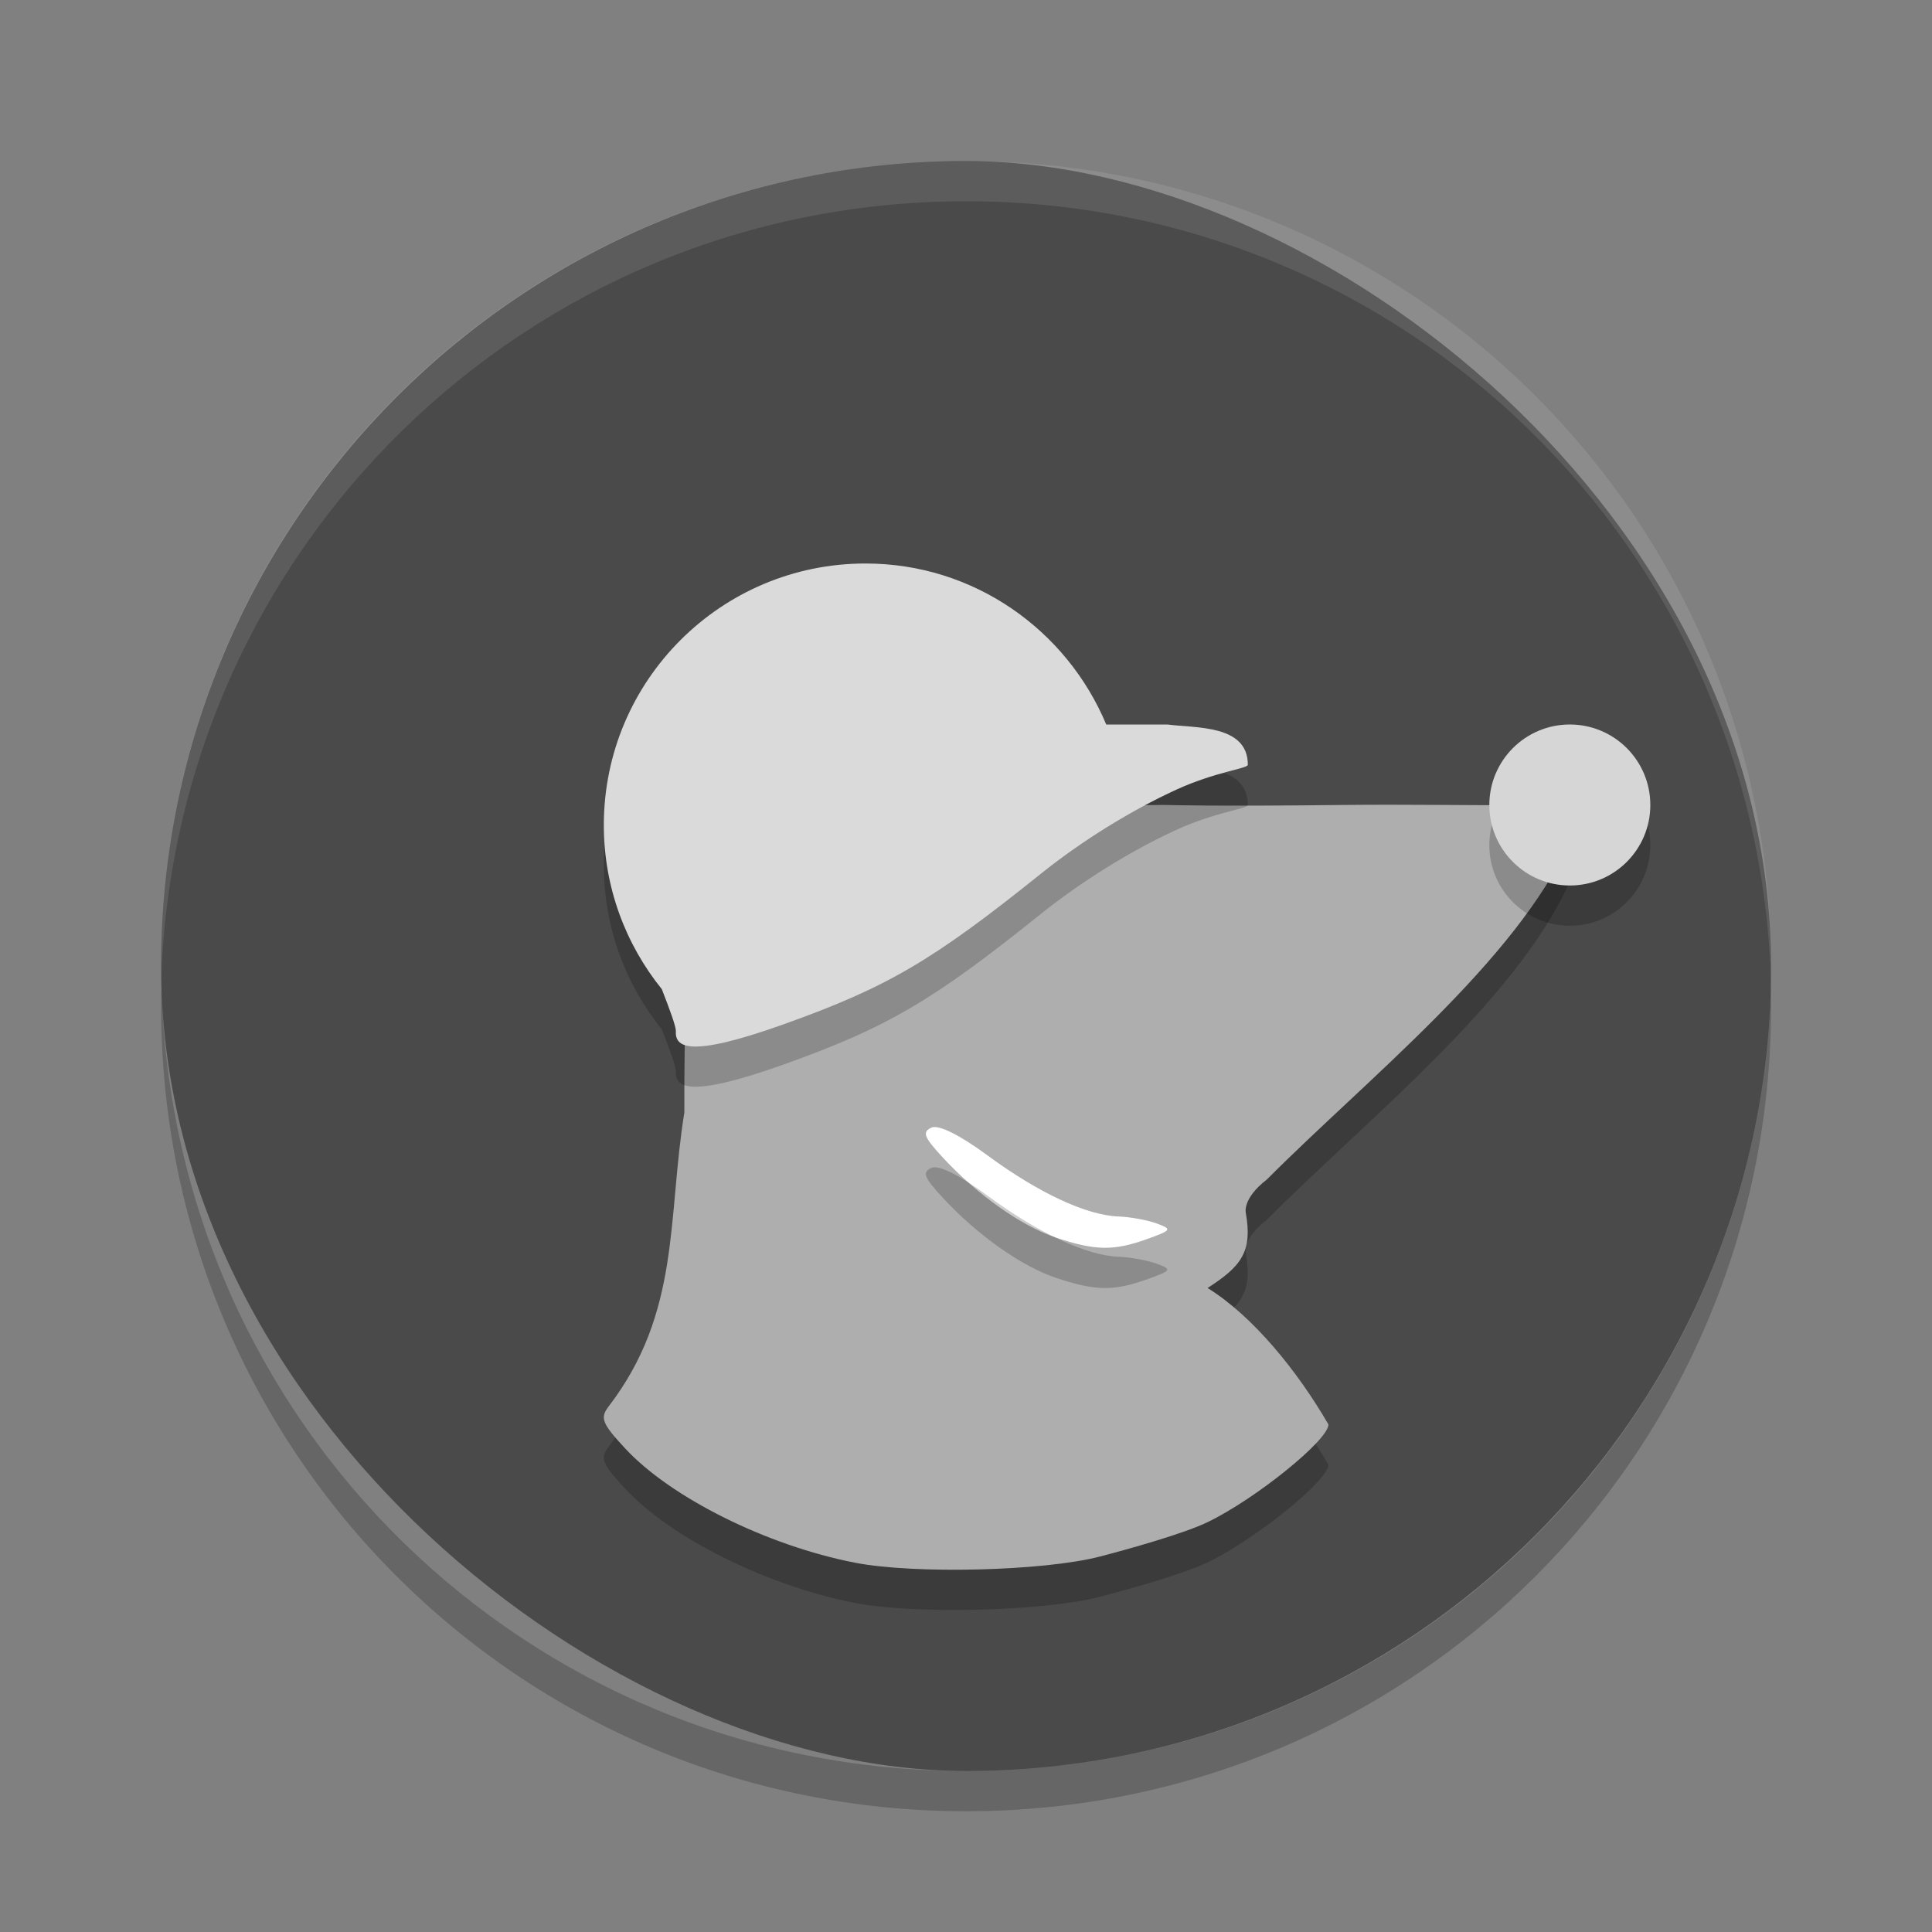 <svg xmlns="http://www.w3.org/2000/svg" width="48" height="48" version="1.1" viewBox="0 0 48 48">
 <rect x="0" y="0" width="48" height="48" fill="#808080" stroke="none"/>
 <g transform="translate(0,-1004.362)">
  <g transform="translate(0.002,1004.362)">
   <rect style="fill:#4a4a4a" width="40" height="40" x="-44" y="-44" rx="20" ry="20" transform="matrix(0,-1,-1,0,0,0)"/>
   <path style="opacity:0.1;fill:#ffffff" d="M 24,4 C 12.92,4 4,12.92 4,24 4,24.168 3.996,24.333 4,24.5 4.264,13.654 13.088,5 24,5 34.912,5 43.736,13.654 44,24.5 44.004,24.333 44,24.168 44,24 44,12.92 35.08,4 24,4 Z"/>
   <path style="opacity:0.2" d="M 4.012,24.5 C 4.008,24.667 4,24.832 4,25 4,36.08 12.92,45 24,45 35.08,45 44,36.08 44,25 44,24.832 43.992,24.667 43.988,24.5 43.724,35.346 34.912,44 24,44 13.088,44 4.276,35.346 4.012,24.5 Z"/>
   <path style="opacity:0.2" d="m 27.316,39.674 c 0.722,-0.187 2.095,-0.572 2.683,-0.856 1.194,-0.576 3.004,-2.038 3.004,-2.427 C 32.243,35.077 31.132,33.7 30,33 c 0.841,-0.542 1.121,-0.9 0.949,-1.872 0,0 -0.088,-0.351 0.521,-0.821 2.5,-2.509 6.196,-5.426 7.53,-8.404 0,-0.768 -0.437,-0.935 -1.588,-0.903 -0.559,0.015 -2.423,-0.02 -4.142,0 -3.106,0.036 -4.262,0 -4.262,0 0,0 -3.247,-0.061 -4.236,0.722 -2.503,1.979 -3.629,1.858 -5.725,2.556 C 17.094,24.928 17,24 17,28.643 c -0.424,2.629 -0.09,4.964 -1.881,7.3 -0.218,0.287 -0.166,0.42 0.408,1.04 1.135,1.226 3.528,2.417 5.712,2.842 1.478,0.288 4.689,0.208 6.076,-0.151 z"/>
   <path style="fill:#aeaeae" d="m 27.316,38.674 c 0.722,-0.187 2.095,-0.572 2.683,-0.856 1.194,-0.576 3.004,-2.038 3.004,-2.427 C 32.243,34.077 31.132,32.7 30,32 c 0.841,-0.542 1.121,-0.9 0.949,-1.872 0,0 -0.088,-0.351 0.521,-0.821 2.5,-2.509 6.196,-5.426 7.53,-8.404 0,-0.768 -0.437,-0.935 -1.588,-0.903 -0.559,0.015 -2.423,-0.02 -4.142,0 -3.106,0.036 -4.262,0 -4.262,0 0,0 -3.247,-0.061 -4.236,0.722 -2.503,1.979 -3.629,1.858 -5.725,2.556 C 17.094,23.928 17,23 17,27.643 c -0.424,2.629 -0.09,4.964 -1.881,7.3 -0.218,0.287 -0.166,0.42 0.408,1.04 1.135,1.226 3.528,2.417 5.712,2.842 1.478,0.288 4.689,0.208 6.076,-0.151 z"/>
   <path style="fill:#ffffff" d="m 26.229,30.746 c -0.854,-0.286 -1.952,-1.063 -2.802,-1.982 -0.476,-0.515 -0.523,-0.637 -0.29,-0.748 0.174,-0.083 0.702,0.178 1.4,0.693 1.26,0.928 2.452,1.484 3.247,1.514 0.294,0.011 0.722,0.089 0.95,0.173 0.393,0.145 0.38,0.166 -0.249,0.392 -0.82,0.294 -1.28,0.286 -2.257,-0.042 z"/>
   <path style="opacity:0.2" d="m 21.5,14.999 c -3.59,0 -6.5,2.91 -6.5,6.5 0,1.545 0.542,2.961 1.441,4.076 0.198,0.508 0.353,0.929 0.348,1.041 -0.019,0.383 0.267,0.694 2.693,-0.174 2.56,-0.916 3.685,-1.575 6.377,-3.736 1.007,-0.809 2.238,-1.572 3.363,-2.088 C 30.199,20.171 31,20.095 31,19.999 c 0,-1 -1.287,-0.907 -2,-1 l -1.518,0 c -0.982,-2.344 -3.282,-4 -5.982,-4 z"/>
   <path style="fill:#dadada" d="m 21.5,14 c -3.59,0 -6.5,2.91 -6.5,6.5 0,1.545 0.542,2.961 1.441,4.076 0.198,0.508 0.353,0.929 0.348,1.041 C 16.77,26 17.056,26.312 19.482,25.443 22.042,24.528 23.168,23.868 25.859,21.707 26.866,20.898 28.097,20.135 29.223,19.619 30.199,19.172 31,19.096 31,19 31,18 29.713,18.093 29,18 l -1.518,0 C 26.501,15.656 24.201,14 21.5,14 Z"/>
   <path style="opacity:0.2" d="m 26.229,31.746 c -0.854,-0.286 -1.952,-1.063 -2.802,-1.982 -0.476,-0.515 -0.523,-0.637 -0.29,-0.748 0.174,-0.083 0.702,0.178 1.4,0.693 1.26,0.928 2.452,1.484 3.247,1.514 0.294,0.011 0.722,0.089 0.95,0.173 0.393,0.145 0.38,0.166 -0.249,0.392 -0.82,0.294 -1.28,0.286 -2.257,-0.042 z"/>
   <circle style="opacity:0.2" cx="39" cy="21" r="2"/>
   <circle style="fill:#d6d6d6" cx="39" cy="20" r="2"/>
  </g>
 </g>
</svg>
